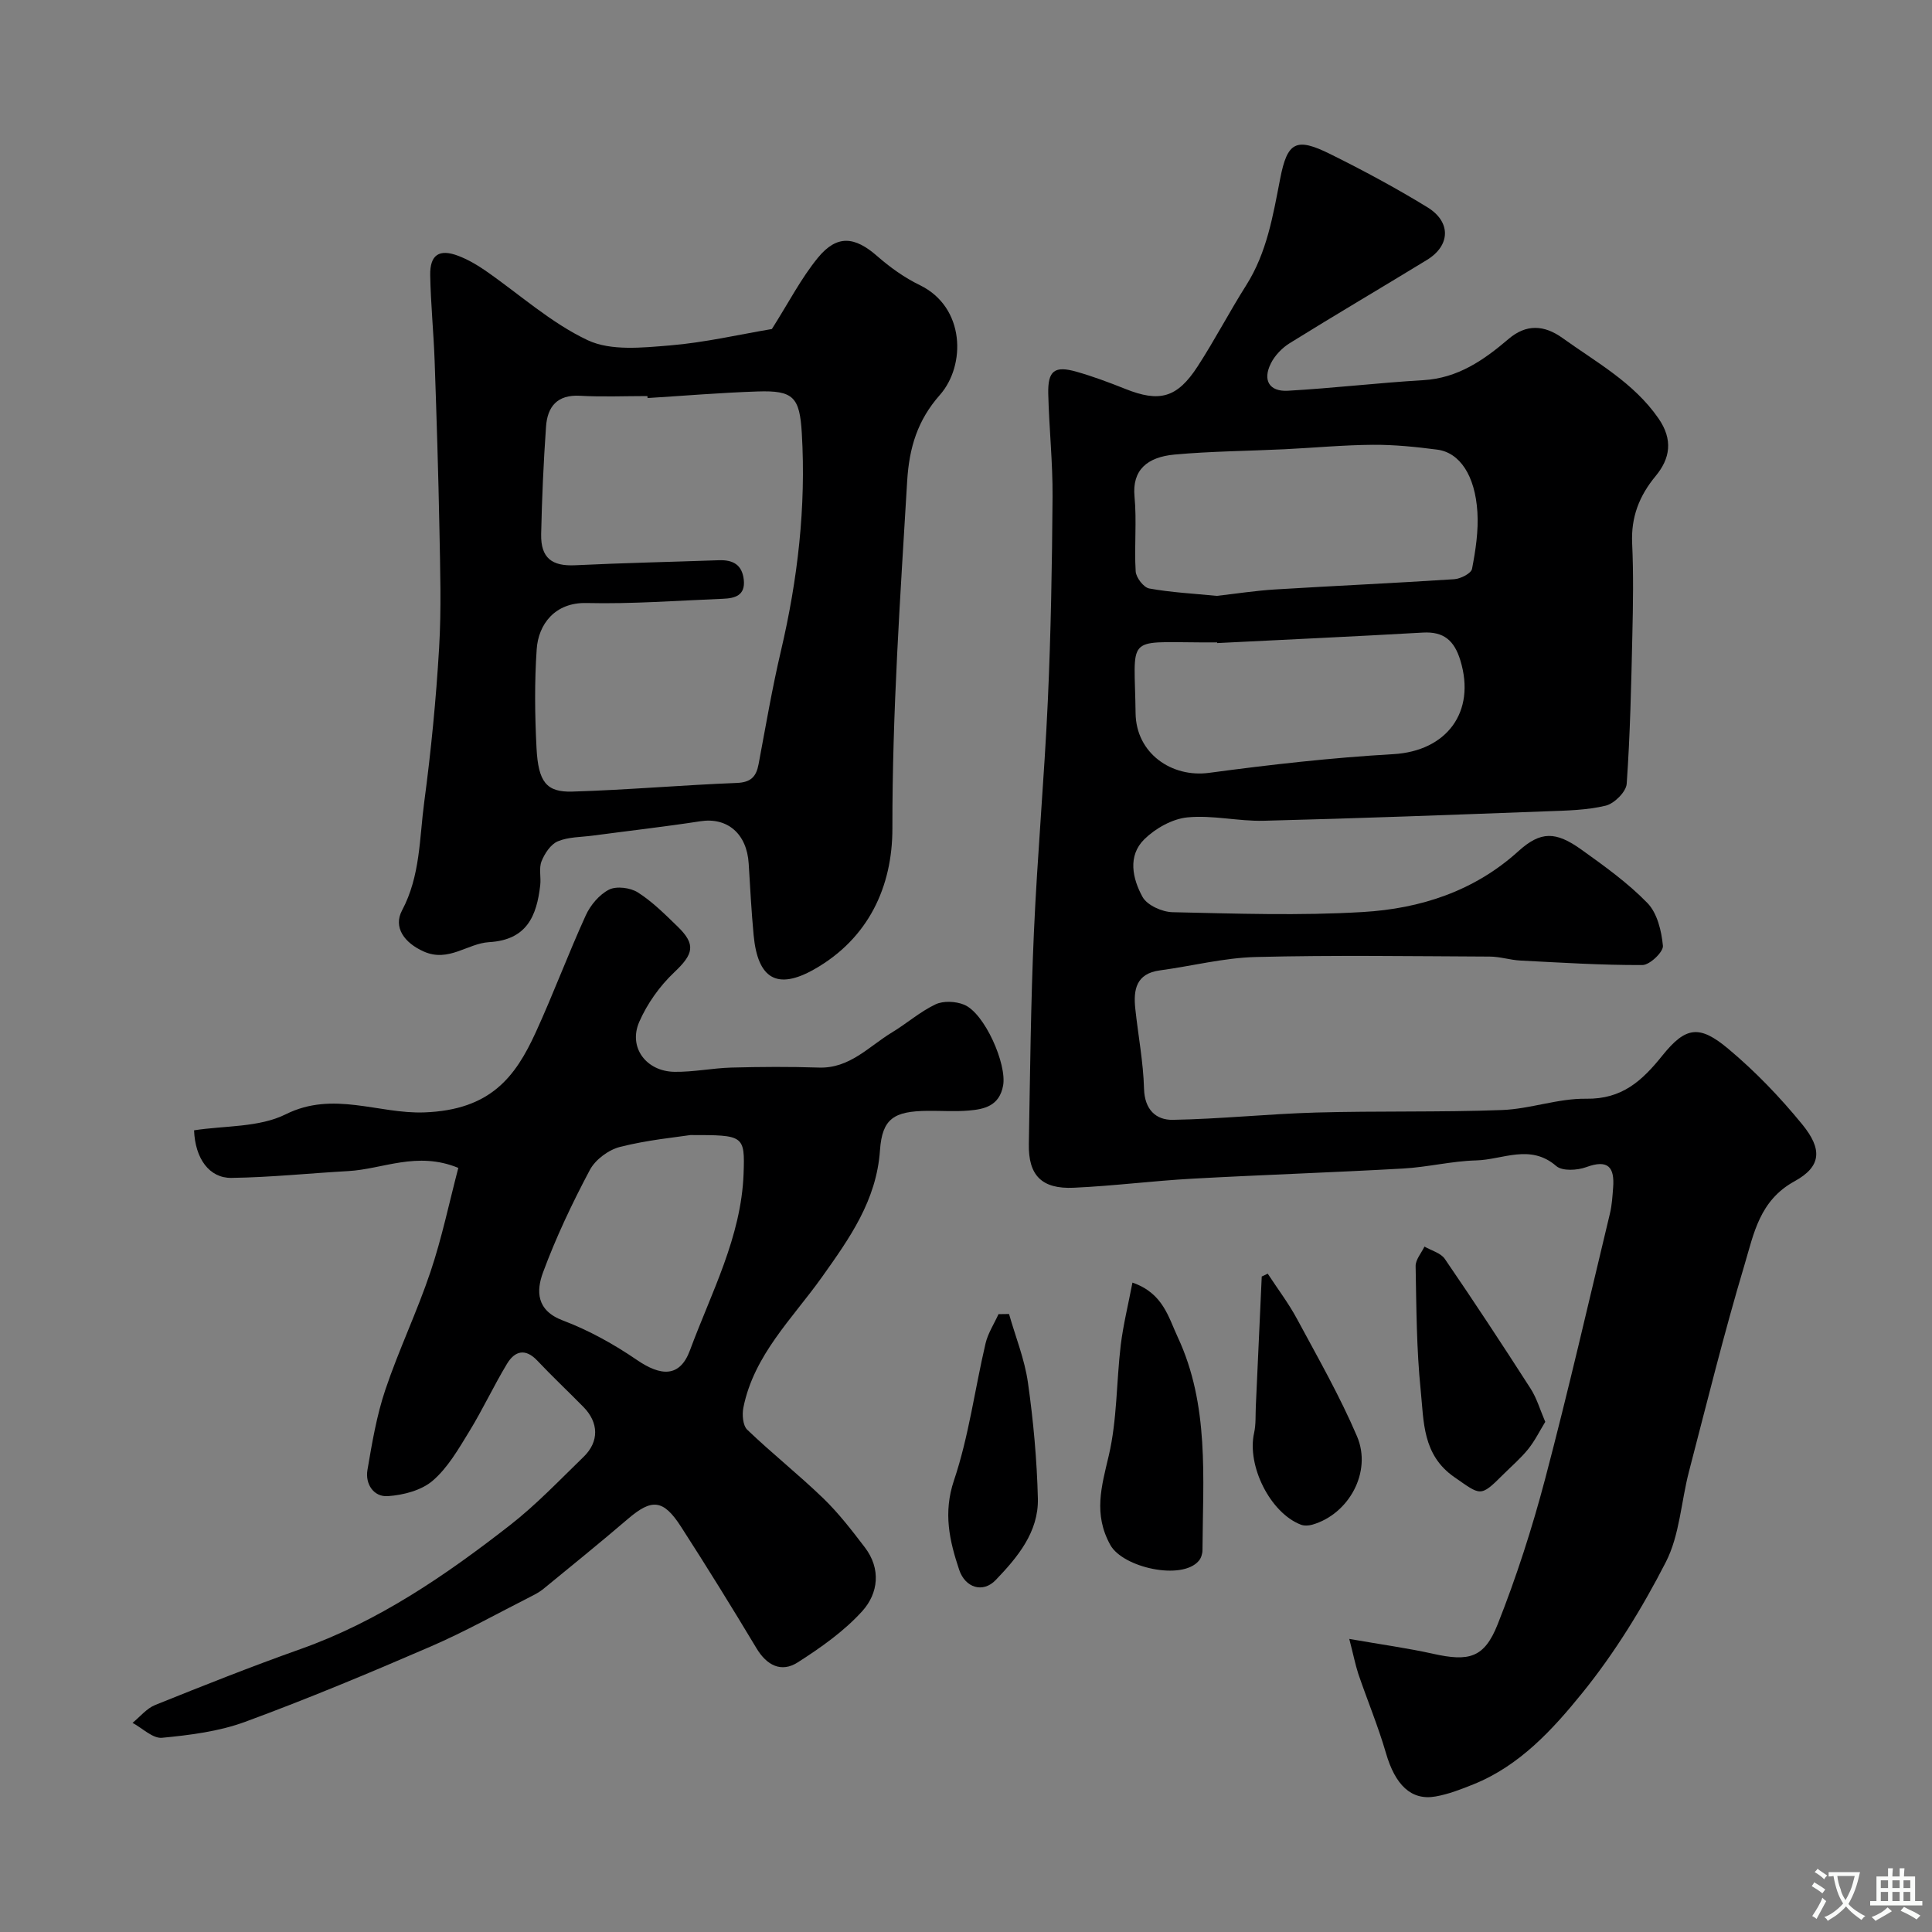 <svg enable-background="new 0 0 400 400" viewBox="0 0 400 400" xmlns="http://www.w3.org/2000/svg"><rect x="0" y="0" width="400" height="400" fill="#808080" stroke="none"/><g fill="#000001"><path d="m279.35 339.32c6.79 1.19 12.13 1.91 17.36 3.08 7.39 1.64 10.58.91 13.36-6.09 3.88-9.78 7.13-19.88 9.82-30.06 4.81-18.25 9.02-36.65 13.43-55.01.42-1.74.52-3.56.66-5.35.33-4.22-1.02-5.92-5.56-4.25-1.85.68-4.96.86-6.21-.22-5.39-4.68-11.09-1.31-16.58-1.17-5.05.13-10.06 1.4-15.12 1.68-14.53.82-29.07 1.3-43.6 2.1-8.21.45-16.39 1.51-24.61 1.88-6.65.3-9.41-2.58-9.29-9.07.26-14.6.4-29.21 1.05-43.8.71-15.98 2.15-31.93 2.88-47.91.64-14.09.88-28.2.98-42.3.05-7.1-.72-14.2-.89-21.3-.11-4.8 1.3-5.86 5.84-4.57 3.42.97 6.78 2.23 10.09 3.55 7.09 2.84 10.75 1.91 15.01-4.67 3.55-5.47 6.56-11.28 10.05-16.79 4.29-6.78 5.54-14.42 7.03-22.07s3.31-8.58 10.37-5.08c6.84 3.39 13.59 7.02 20.09 11 4.97 3.04 4.79 7.94-.07 10.91-9.45 5.78-19.01 11.39-28.42 17.24-1.58.98-3.09 2.55-3.91 4.21-1.73 3.46-.32 5.86 3.54 5.64 9.36-.53 18.68-1.64 28.03-2.19 7.16-.42 12.5-4.14 17.65-8.53 3.63-3.1 7.34-2.96 11.21-.17 7.03 5.05 14.7 9.2 19.84 16.63 3.06 4.43 2.39 8.31-.59 11.91-3.43 4.14-5.12 8.54-4.87 13.95.29 6.32.19 12.66.04 18.99-.23 10.27-.45 20.55-1.17 30.79-.12 1.66-2.57 4.09-4.33 4.52-3.94.95-8.13 1.02-12.23 1.17-19.53.73-39.06 1.47-58.6 1.96-5.26.13-10.59-1.21-15.78-.7-3.13.3-6.63 2.27-8.93 4.53-3.5 3.44-2.44 8.18-.37 11.94.95 1.72 4.04 3.11 6.2 3.16 13.16.29 26.36.75 39.48-.04 11.83-.71 22.97-4.28 32.15-12.6 4.61-4.17 7.72-4.11 13-.34 4.78 3.42 9.64 6.9 13.71 11.09 2.03 2.09 2.91 5.78 3.2 8.85.12 1.25-2.72 3.97-4.23 3.98-8.43.04-16.86-.5-25.29-.93-2.11-.11-4.21-.81-6.31-.82-16.16-.07-32.34-.32-48.49.09-6.63.17-13.22 1.88-19.84 2.77-4.91.66-5.5 3.99-5.08 7.93.59 5.53 1.66 11.05 1.81 16.59.12 4.31 2.48 6.47 5.93 6.42 9.89-.17 19.76-1.23 29.65-1.51 12.84-.36 25.71-.04 38.54-.52 5.83-.22 11.63-2.43 17.42-2.34 7.43.11 11.56-3.69 15.8-8.97 4.84-6.02 7.69-6.32 13.59-1.39 5.59 4.67 10.74 10.03 15.35 15.68 4.19 5.13 3.98 8.71-1.6 11.77-7.26 3.98-8.43 10.85-10.35 17.27-4.24 14.16-7.78 28.53-11.51 42.84-1.63 6.26-1.92 13.14-4.79 18.74-4.87 9.5-10.57 18.78-17.27 27.06-6.15 7.6-13 15.1-22.55 18.94-2.55 1.03-5.17 2.05-7.85 2.52-5.07.9-8.37-2.42-10.27-8.97-1.61-5.55-3.85-10.92-5.72-16.39-.63-1.94-1.02-3.96-1.88-7.26zm-27.43-215.95c3.91-.44 7.98-1.08 12.08-1.33 12.36-.76 24.73-1.31 37.08-2.12 1.33-.09 3.51-1.2 3.69-2.15.74-3.85 1.35-7.85 1.11-11.74-.47-7.61-3.67-12.34-8.33-12.94-4.4-.57-8.85-1.03-13.28-1-6.1.04-12.2.62-18.3.92-7.6.37-15.22.41-22.78 1.1-5.67.52-8.83 3.19-8.3 8.72.49 5.12-.08 10.33.24 15.47.08 1.29 1.65 3.33 2.81 3.54 4.52.82 9.14 1.05 13.98 1.53zm.09 9.77c0-.05 0-.09-.01-.14-1.17 0-2.33 0-3.5 0-15.69-.07-13.58-1.4-13.39 14.65.1 8.33 7.48 13.4 15.22 12.36 12.66-1.7 25.38-3.14 38.13-3.87 11.05-.63 17.16-8.72 13.89-19.42-1.25-4.08-3.4-6.01-7.79-5.75-14.18.81-28.37 1.46-42.55 2.17z"/><path d="m94.89 241.8c-8.57-3.52-15.61.26-22.79.66-8.06.45-16.11 1.3-24.18 1.41-4.59.06-7.52-4-7.74-9.85 6.33-.99 13.44-.56 18.98-3.32 9.86-4.91 19.19-.04 28.7-.39 13.73-.51 18.84-7.36 23.05-16.55 3.66-7.99 6.72-16.25 10.37-24.25.96-2.11 2.8-4.3 4.81-5.32 1.55-.78 4.41-.41 5.96.57 3.02 1.92 5.63 4.54 8.23 7.06 3.89 3.76 3.27 5.74-.68 9.48-3.01 2.84-5.61 6.5-7.26 10.29-2.28 5.25 1.43 10.23 7.3 10.32 3.93.06 7.86-.77 11.8-.88 6.03-.16 12.07-.2 18.09 0 6.4.22 10.35-4.38 15.15-7.28 3.06-1.85 5.81-4.29 9.01-5.81 1.63-.77 4.18-.64 5.91.07 4.26 1.74 8.9 12.34 8.08 16.76-.78 4.19-3.85 4.89-7.15 5.16-2.81.24-5.66.03-8.49.06-6.91.07-9.39 1.55-9.85 8.16-.72 10.42-6.31 18.23-12.01 26.25-6.1 8.58-14.08 16.11-16.27 27.02-.29 1.46-.12 3.71.8 4.59 5.11 4.9 10.68 9.31 15.77 14.23 3.16 3.06 5.89 6.61 8.57 10.12 3.4 4.45 2.8 9.51-.51 13.19-3.78 4.18-8.59 7.57-13.38 10.63-3.38 2.16-6.4.65-8.54-2.93-5.08-8.47-10.28-16.87-15.63-25.17-3.68-5.71-6.06-5.84-11.03-1.57-5.73 4.91-11.61 9.66-17.45 14.45-.75.61-1.62 1.09-2.49 1.53-6.92 3.5-13.71 7.31-20.82 10.39-12.69 5.49-25.46 10.83-38.43 15.6-5.42 2-11.4 2.75-17.21 3.31-1.92.19-4.07-1.99-6.12-3.09 1.55-1.26 2.92-2.99 4.69-3.7 9.96-4.01 19.95-7.98 30.07-11.57 16.15-5.73 30.03-15.25 43.35-25.63 5.46-4.25 10.29-9.34 15.28-14.18 3.24-3.14 3.15-7.09-.04-10.33-3.15-3.21-6.44-6.29-9.52-9.56-2.5-2.66-4.69-2.04-6.3.63-2.77 4.59-5.04 9.49-7.84 14.05-2.21 3.6-4.41 7.46-7.54 10.15-2.33 2.01-6.08 2.98-9.28 3.2-2.91.21-4.74-2.47-4.23-5.44.95-5.58 1.9-11.24 3.7-16.58 2.78-8.27 6.59-16.19 9.36-24.46 2.35-6.99 3.86-14.28 5.75-21.48zm48.07-6.8c-2.98.46-8.88 1.01-14.57 2.45-2.39.6-5.13 2.63-6.27 4.78-3.65 6.87-7.01 13.95-9.7 21.23-1.4 3.8-1.41 7.84 4.09 9.92 5.4 2.04 10.6 4.93 15.38 8.2 4.92 3.36 8.86 3.66 10.96-2.02 4.41-11.92 10.61-23.43 11.1-36.52.29-8.03.05-8.04-10.99-8.04z"/><path d="m159.81 68.12c3.49-5.5 6.05-10.51 9.53-14.76 3.94-4.81 7.62-4.41 12.26-.35 2.67 2.34 5.67 4.49 8.85 6.03 9.4 4.57 9.54 16.61 4.14 22.73-4.61 5.22-6.35 10.87-6.77 17.83-1.43 23.95-3.09 47.86-3.06 71.9.02 12.05-4.95 22.81-16.16 29.17-7.72 4.38-11.72 1.98-12.57-7.07-.46-4.92-.72-9.85-1.02-14.78-.37-6.22-4.43-9.65-10-8.79-7.42 1.14-14.89 1.99-22.33 2.98-2.42.32-5.03.26-7.2 1.18-1.47.62-2.72 2.52-3.36 4.13-.58 1.45-.08 3.29-.27 4.94-.73 6.39-2.77 11.34-10.57 11.8-4.49.26-8.4 4.24-13.55 1.94-4.04-1.8-6.35-5.02-4.49-8.51 3.8-7.16 3.58-14.88 4.59-22.41 1.41-10.58 2.45-21.22 3.08-31.88.49-8.17.22-16.4.07-24.6-.22-11.6-.59-23.2-.99-34.8-.21-5.94-.81-11.86-.92-17.8-.08-4.27 1.88-5.54 5.84-4.02 1.93.74 3.79 1.81 5.5 2.99 7.08 4.89 13.63 10.88 21.3 14.48 4.8 2.24 11.31 1.53 16.96 1.07 7.27-.6 14.46-2.28 21.14-3.4zm-25.74 14.29c-.01-.14-.02-.27-.03-.41-4.66 0-9.34.2-13.98-.06-4.72-.26-6.72 2.28-7.01 6.38-.52 7.41-.85 14.84-1.01 22.26-.1 4.96 2.23 6.68 7.05 6.45 9.91-.48 19.84-.69 29.75-1.04 2.89-.1 4.8.9 5.15 4.02.36 3.3-1.84 3.86-4.31 3.96-9.42.38-18.84 1.1-28.25.88-6.56-.16-9.96 4.43-10.31 9.53-.47 6.79-.39 13.66-.04 20.47.36 7.04 2.03 9.2 7.41 9.04 11.36-.34 22.69-1.35 34.05-1.79 2.95-.12 4.03-1.31 4.52-3.9 1.47-7.82 2.8-15.68 4.62-23.42 3.48-14.83 5.22-29.8 4.33-45.03-.44-7.55-1.73-8.95-9.17-8.7-7.6.25-15.18.89-22.77 1.36z"/><path d="m234.46 265.55c6.35 2.18 7.46 7.2 9.36 11.25 6.59 14.08 5.23 29.2 5.14 44.12 0 .76-.28 1.67-.76 2.23-3.5 4.14-15.72 1.41-18.32-3.28-3.54-6.4-1.83-12.09-.32-18.51 1.74-7.42 1.57-15.27 2.48-22.9.52-4.22 1.56-8.39 2.42-12.91z"/><path d="m319.93 294.38c-1.17 1.9-2.16 3.94-3.55 5.66-1.56 1.93-3.48 3.56-5.24 5.32-4.71 4.71-4.58 4.23-10.01.48-6.67-4.61-6.33-11.55-6.99-18.01-.87-8.51-.89-17.12-1.05-25.7-.02-1.34 1.19-2.7 1.83-4.04 1.43.83 3.38 1.32 4.22 2.56 6.06 8.85 11.95 17.81 17.75 26.84 1.28 1.98 1.95 4.36 3.04 6.89z"/><path d="m262.47 263.7c2.04 3.13 4.32 6.12 6.08 9.4 4.31 8.01 8.85 15.94 12.41 24.29 3.15 7.38-1.73 16.13-9.27 18.28-.73.21-1.66.26-2.35 0-6.35-2.43-11.22-12.2-9.69-19 .39-1.75.27-3.61.35-5.42.41-8.99.82-17.97 1.23-26.96.41-.21.82-.4 1.24-.59z"/><path d="m208.91 272.05c1.34 4.72 3.23 9.37 3.91 14.18 1.13 7.95 1.86 15.99 2.06 24.01.17 6.97-4.24 12.21-8.74 16.9-2.64 2.75-6.31 1.6-7.56-2.15-2-5.99-3.33-11.77-1.07-18.49 3.08-9.15 4.32-18.91 6.54-28.37.5-2.11 1.77-4.04 2.68-6.05.73-.01 1.46-.02 2.18-.03z"/></g><path d="m377.9 391.2c-.2.3-.4.5-.6.8-.7-.6-1.4-1-2.2-1.5.2-.3.4-.5.5-.8.6.4 1.4.8 2.3 1.5zm-1.8 6.1c-.2-.2-.5-.4-.9-.6.4-.6.8-1.2 1.2-1.9s.7-1.3.9-1.9c.3.3.5.5.8.7-.7 1.3-1.4 2.6-2 3.7zm2.2-9c-.3.3-.5.5-.6.8-.6-.6-1.3-1.1-2-1.5.3-.3.5-.5.6-.7.6.5 1.3.9 2 1.4zm.3.2v-.9h2 4.5c-.3 1.3-.6 2.5-1 3.6s-.9 2.1-1.4 3c.4.5 1 1 1.6 1.4s1.2.8 1.9 1.1c-.3.2-.5.4-.8.8-.4-.3-1-.7-1.6-1.2s-1.2-1.1-1.6-1.6c-.5.6-1.1 1.1-1.7 1.6s-1.4.9-2.1 1.4c-.1-.3-.3-.5-.7-.8.6-.2 1.2-.5 1.9-1s1.4-1.1 2-1.8c-.5-.8-.9-1.6-1.2-2.5s-.6-2-.8-3.2c-.4.1-.7.1-1 .1zm2.5 2.7c.2 1 .7 1.7 1 2.2.3-.5.6-1.1 1-2s.6-1.9.9-3h-3.2-.4c.1.9.3 1.8.7 2.8z" fill="#fafbfa"/><path d="m396.5 388.5v1.5 3.6h1.5v.9c-.4 0-1 0-1.7 0h-7.9c-.5 0-.9 0-1.2 0v-.9h1.3v-3.5c0-.7 0-1.2 0-1.6h2.4c0-.8 0-1.4 0-1.7h1c0 .3-.1.8-.1 1.7h1.5c0-.8 0-1.4 0-1.7h1c0 .3-.1.9-.1 1.7zm-8.2 9.2c-.2-.3-.5-.5-.8-.8.8-.3 1.4-.6 1.9-.9s1-.7 1.4-1.1c.3.3.6.5.9.8-1.6 1-2.8 1.6-3.4 2zm2.6-6.8v-1.6h-1.5v1.6zm0 2.7v-1.9h-1.5v1.9zm2.4-2.7v-1.6h-1.5v1.6zm0 2.7v-1.9h-1.5v1.9zm.2 2 .7-.8c.4.2.9.5 1.6.8s1.3.7 1.8 1c-.3.3-.5.5-.8.8-.4-.3-1.5-1-3.3-1.8zm2-4.7v-1.6h-1.4v1.6zm0 2.7v-1.9h-1.4v1.9z" fill="#fafbfa"/></svg>
